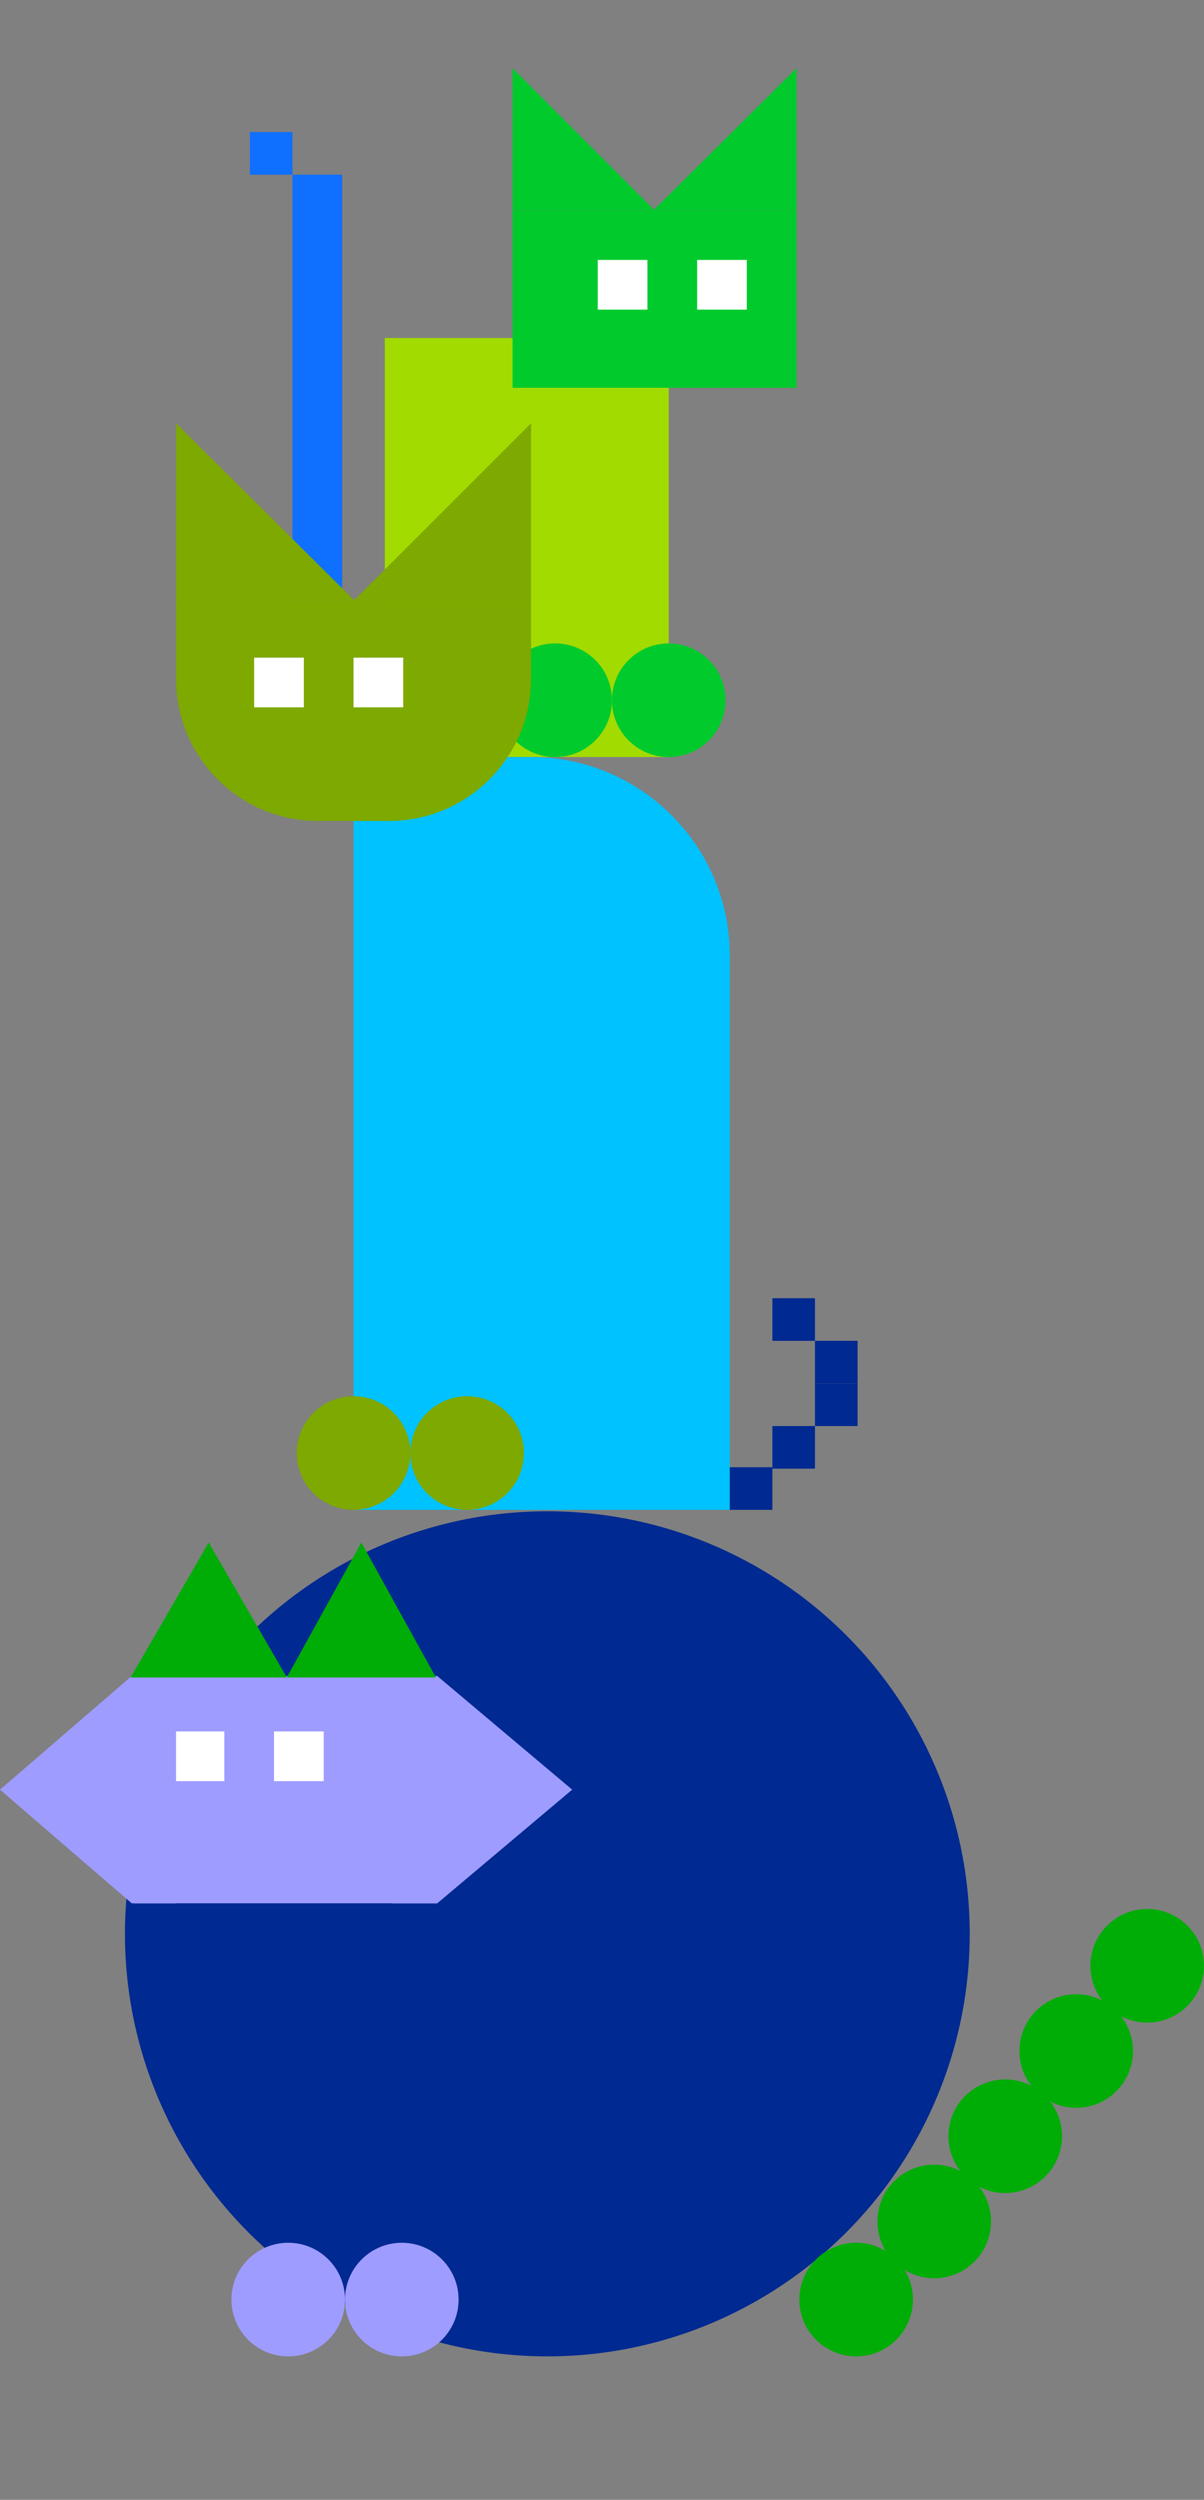 <svg width="424" height="880" viewBox="0 0 424 880" fill="none" xmlns="http://www.w3.org/2000/svg">
<rect x="0" y="0" width="424" height="880" fill="#808080" stroke="none"/>
<circle cx="192.75" cy="680.75" r="148.75" fill="#002991"/>
<circle cx="101.5" cy="809.5" r="20" fill="#9E9CFF"/>
<circle cx="141.5" cy="809.5" r="20" fill="#9E9CFF"/>
<circle cx="301.5" cy="809.5" r="20" fill="#00AD07"/>
<circle cx="329" cy="782" r="20" fill="#00AD07"/>
<circle cx="379" cy="722" r="20" fill="#00AD07"/>
<circle cx="354" cy="752" r="20" fill="#00AD07"/>
<circle cx="404" cy="692" r="20" fill="#00AD07"/>
<rect x="47" y="590" width="107" height="80" fill="#9E9CFF"/>
<path d="M201.5 630L154 670H138V590H154L201.5 630Z" fill="#9E9CFF"/>
<rect x="61.5" y="609.5" width="17.5" height="17.5" fill="white"/>
<rect x="96.5" y="609.5" width="17.5" height="17.5" fill="white"/>
<path d="M0 630L46.378 670H62V590H46.378L0 630Z" fill="#9E9CFF"/>
<path d="M46 590.5L73.5 543L101 590.5H46Z" fill="#00AD07"/>
<path d="M101 590.5L127.25 543L153.5 590.5H101Z" fill="#00AD07"/>
<rect width="100" height="147.5" transform="matrix(-1 0 0 1 235.5 119)" fill="#A2DB00"/>
<rect width="17.5" height="190" transform="matrix(-1 0 0 1 120.5 61.5)" fill="#0F6FFF"/>
<rect width="15" height="15" transform="matrix(-1 0 0 1 135.5 251.5)" fill="#0F6FFF"/>
<rect width="15" height="15" transform="matrix(-1 0 0 1 103 46.5)" fill="#0F6FFF"/>
<path fill-rule="evenodd" clip-rule="evenodd" d="M280.5 24L230.15 74V74H280.5V24H280.5Z" fill="#01CA2D"/>
<path fill-rule="evenodd" clip-rule="evenodd" d="M180.5 24L230.5 74L230.5 73.999V74H180.5V24H180.5Z" fill="#01CA2D"/>
<circle cx="20" cy="20" r="20" transform="matrix(-1 0 0 1 255.5 226.5)" fill="#01CA2D"/>
<circle cx="20" cy="20" r="20" transform="matrix(-1 0 0 1 215.5 226.5)" fill="#01CA2D"/>
<rect width="100" height="62.5" transform="matrix(-1 0 0 1 280.5 74)" fill="#01CA2D"/>
<rect width="17.5" height="17.5" transform="matrix(-1 0 0 1 263 91.5)" fill="white"/>
<rect width="17.5" height="17.5" transform="matrix(-1 0 0 1 228 91.5)" fill="white"/>
<path d="M124.5 266.5H187C225.66 266.5 257 297.84 257 336.5V531.5H124.5V266.5Z" fill="#00C2FF"/>
<path d="M62 211.5H187V239C187 266.614 164.614 289 137 289H112C84.386 289 62 266.614 62 239V211.5Z" fill="#7DA900"/>
<rect x="89.5" y="231.5" width="17.5" height="17.5" fill="white"/>
<rect x="124.5" y="231.5" width="17.5" height="17.5" fill="white"/>
<rect x="257" y="516.5" width="15" height="15" fill="#002991"/>
<rect x="272" y="457" width="15" height="15" fill="#002991"/>
<rect x="272" y="502" width="15" height="15" fill="#002991"/>
<rect x="287" y="472" width="15" height="15" fill="#002991"/>
<rect x="287" y="487" width="15" height="15" fill="#002991"/>
<path fill-rule="evenodd" clip-rule="evenodd" d="M62 149L124.938 211.5V211.5H62V149Z" fill="#7DA900"/>
<path fill-rule="evenodd" clip-rule="evenodd" d="M187 149L124.5 211.5V211.5H187V149Z" fill="#7DA900"/>
<circle cx="124.5" cy="511.5" r="20" fill="#7DA900"/>
<circle cx="164.5" cy="511.5" r="20" fill="#7DA900"/>
</svg>
